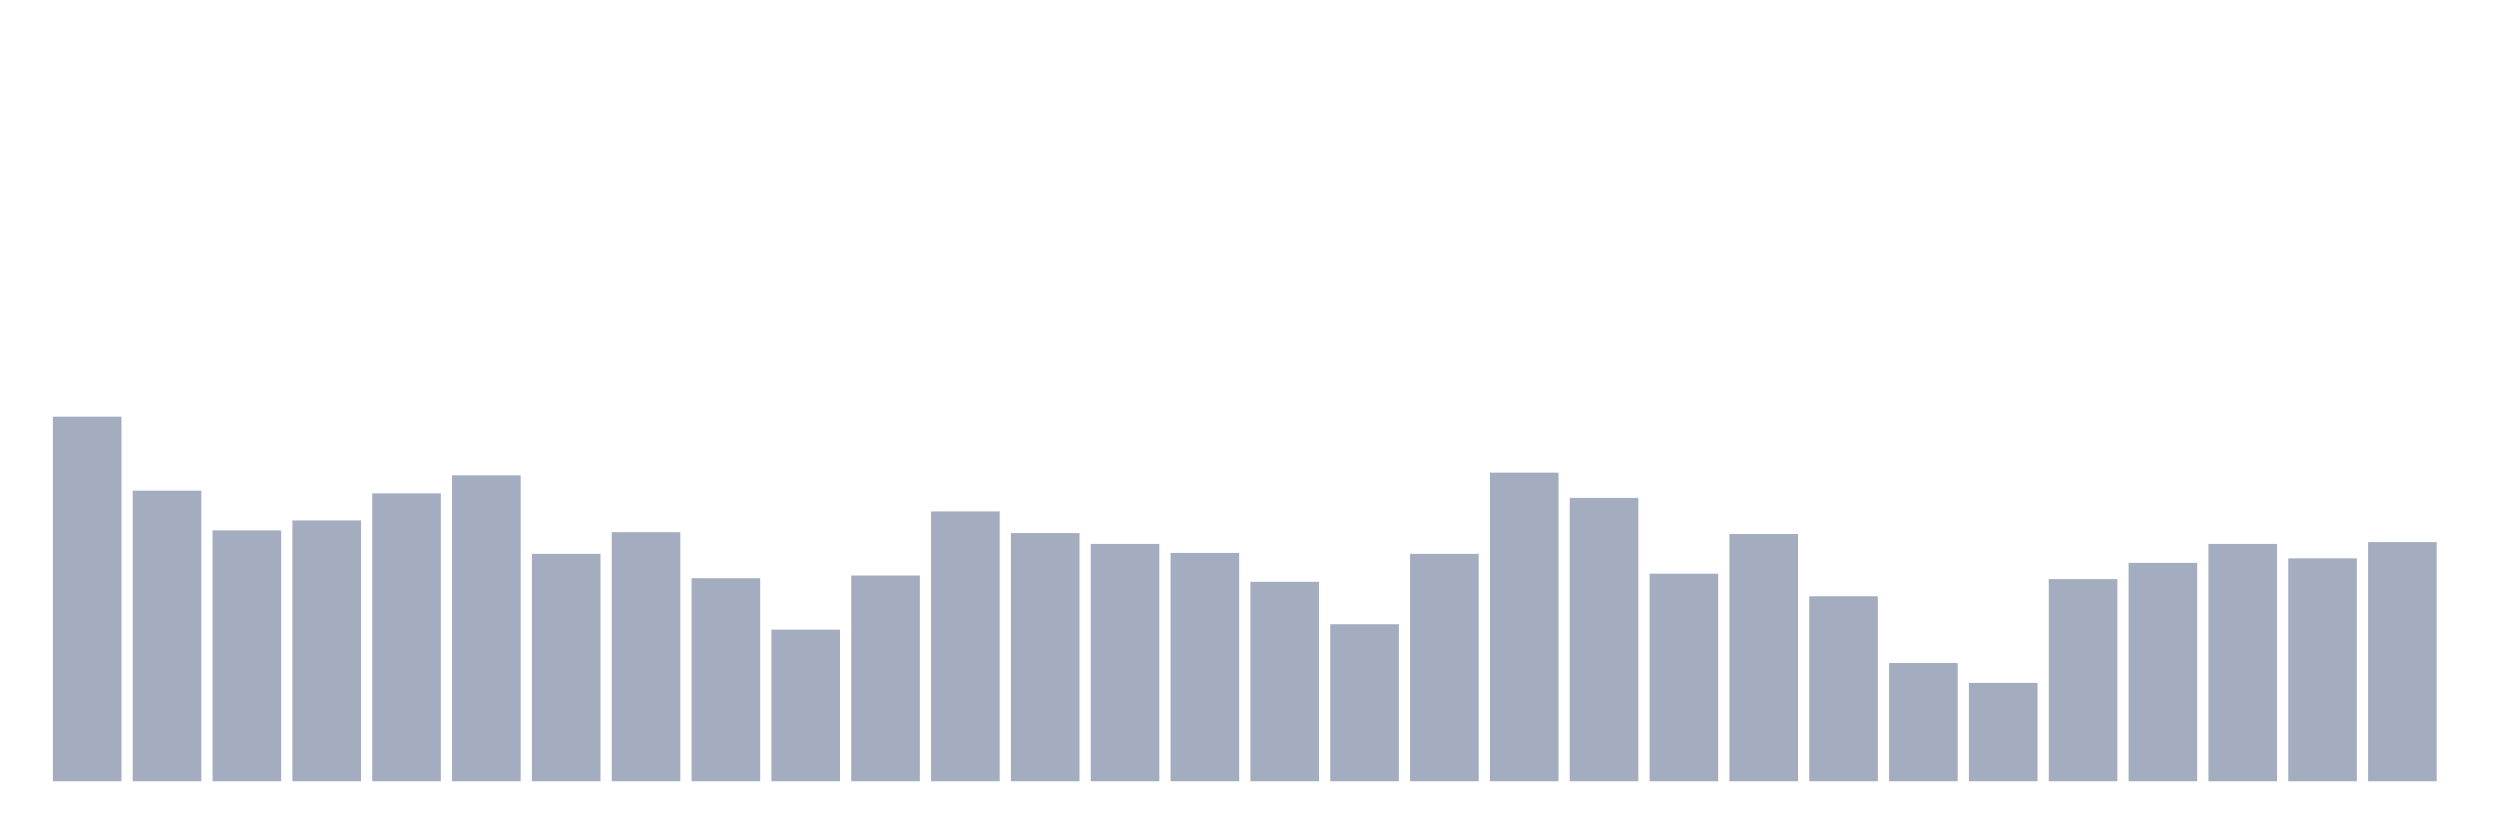 <svg xmlns="http://www.w3.org/2000/svg" viewBox="0 0 480 160"><g transform="translate(10,10)"><rect class="bar" x="0.153" width="13.175" y="70" height="70" fill="rgb(164,173,192)"></rect><rect class="bar" x="15.482" width="13.175" y="84.208" height="55.792" fill="rgb(164,173,192)"></rect><rect class="bar" x="30.81" width="13.175" y="91.832" height="48.168" fill="rgb(164,173,192)"></rect><rect class="bar" x="46.138" width="13.175" y="89.926" height="50.074" fill="rgb(164,173,192)"></rect><rect class="bar" x="61.466" width="13.175" y="84.728" height="55.272" fill="rgb(164,173,192)"></rect><rect class="bar" x="76.794" width="13.175" y="81.262" height="58.738" fill="rgb(164,173,192)"></rect><rect class="bar" x="92.123" width="13.175" y="96.337" height="43.663" fill="rgb(164,173,192)"></rect><rect class="bar" x="107.451" width="13.175" y="92.178" height="47.822" fill="rgb(164,173,192)"></rect><rect class="bar" x="122.779" width="13.175" y="101.015" height="38.985" fill="rgb(164,173,192)"></rect><rect class="bar" x="138.107" width="13.175" y="110.891" height="29.109" fill="rgb(164,173,192)"></rect><rect class="bar" x="153.436" width="13.175" y="100.495" height="39.505" fill="rgb(164,173,192)"></rect><rect class="bar" x="168.764" width="13.175" y="88.193" height="51.807" fill="rgb(164,173,192)"></rect><rect class="bar" x="184.092" width="13.175" y="92.351" height="47.649" fill="rgb(164,173,192)"></rect><rect class="bar" x="199.42" width="13.175" y="94.431" height="45.569" fill="rgb(164,173,192)"></rect><rect class="bar" x="214.748" width="13.175" y="96.163" height="43.837" fill="rgb(164,173,192)"></rect><rect class="bar" x="230.077" width="13.175" y="101.708" height="38.292" fill="rgb(164,173,192)"></rect><rect class="bar" x="245.405" width="13.175" y="109.851" height="30.149" fill="rgb(164,173,192)"></rect><rect class="bar" x="260.733" width="13.175" y="96.337" height="43.663" fill="rgb(164,173,192)"></rect><rect class="bar" x="276.061" width="13.175" y="80.743" height="59.257" fill="rgb(164,173,192)"></rect><rect class="bar" x="291.39" width="13.175" y="85.594" height="54.406" fill="rgb(164,173,192)"></rect><rect class="bar" x="306.718" width="13.175" y="100.149" height="39.851" fill="rgb(164,173,192)"></rect><rect class="bar" x="322.046" width="13.175" y="92.525" height="47.475" fill="rgb(164,173,192)"></rect><rect class="bar" x="337.374" width="13.175" y="104.48" height="35.52" fill="rgb(164,173,192)"></rect><rect class="bar" x="352.702" width="13.175" y="117.302" height="22.698" fill="rgb(164,173,192)"></rect><rect class="bar" x="368.031" width="13.175" y="121.114" height="18.886" fill="rgb(164,173,192)"></rect><rect class="bar" x="383.359" width="13.175" y="101.188" height="38.812" fill="rgb(164,173,192)"></rect><rect class="bar" x="398.687" width="13.175" y="98.069" height="41.931" fill="rgb(164,173,192)"></rect><rect class="bar" x="414.015" width="13.175" y="94.431" height="45.569" fill="rgb(164,173,192)"></rect><rect class="bar" x="429.344" width="13.175" y="97.203" height="42.797" fill="rgb(164,173,192)"></rect><rect class="bar" x="444.672" width="13.175" y="94.084" height="45.916" fill="rgb(164,173,192)"></rect></g></svg>